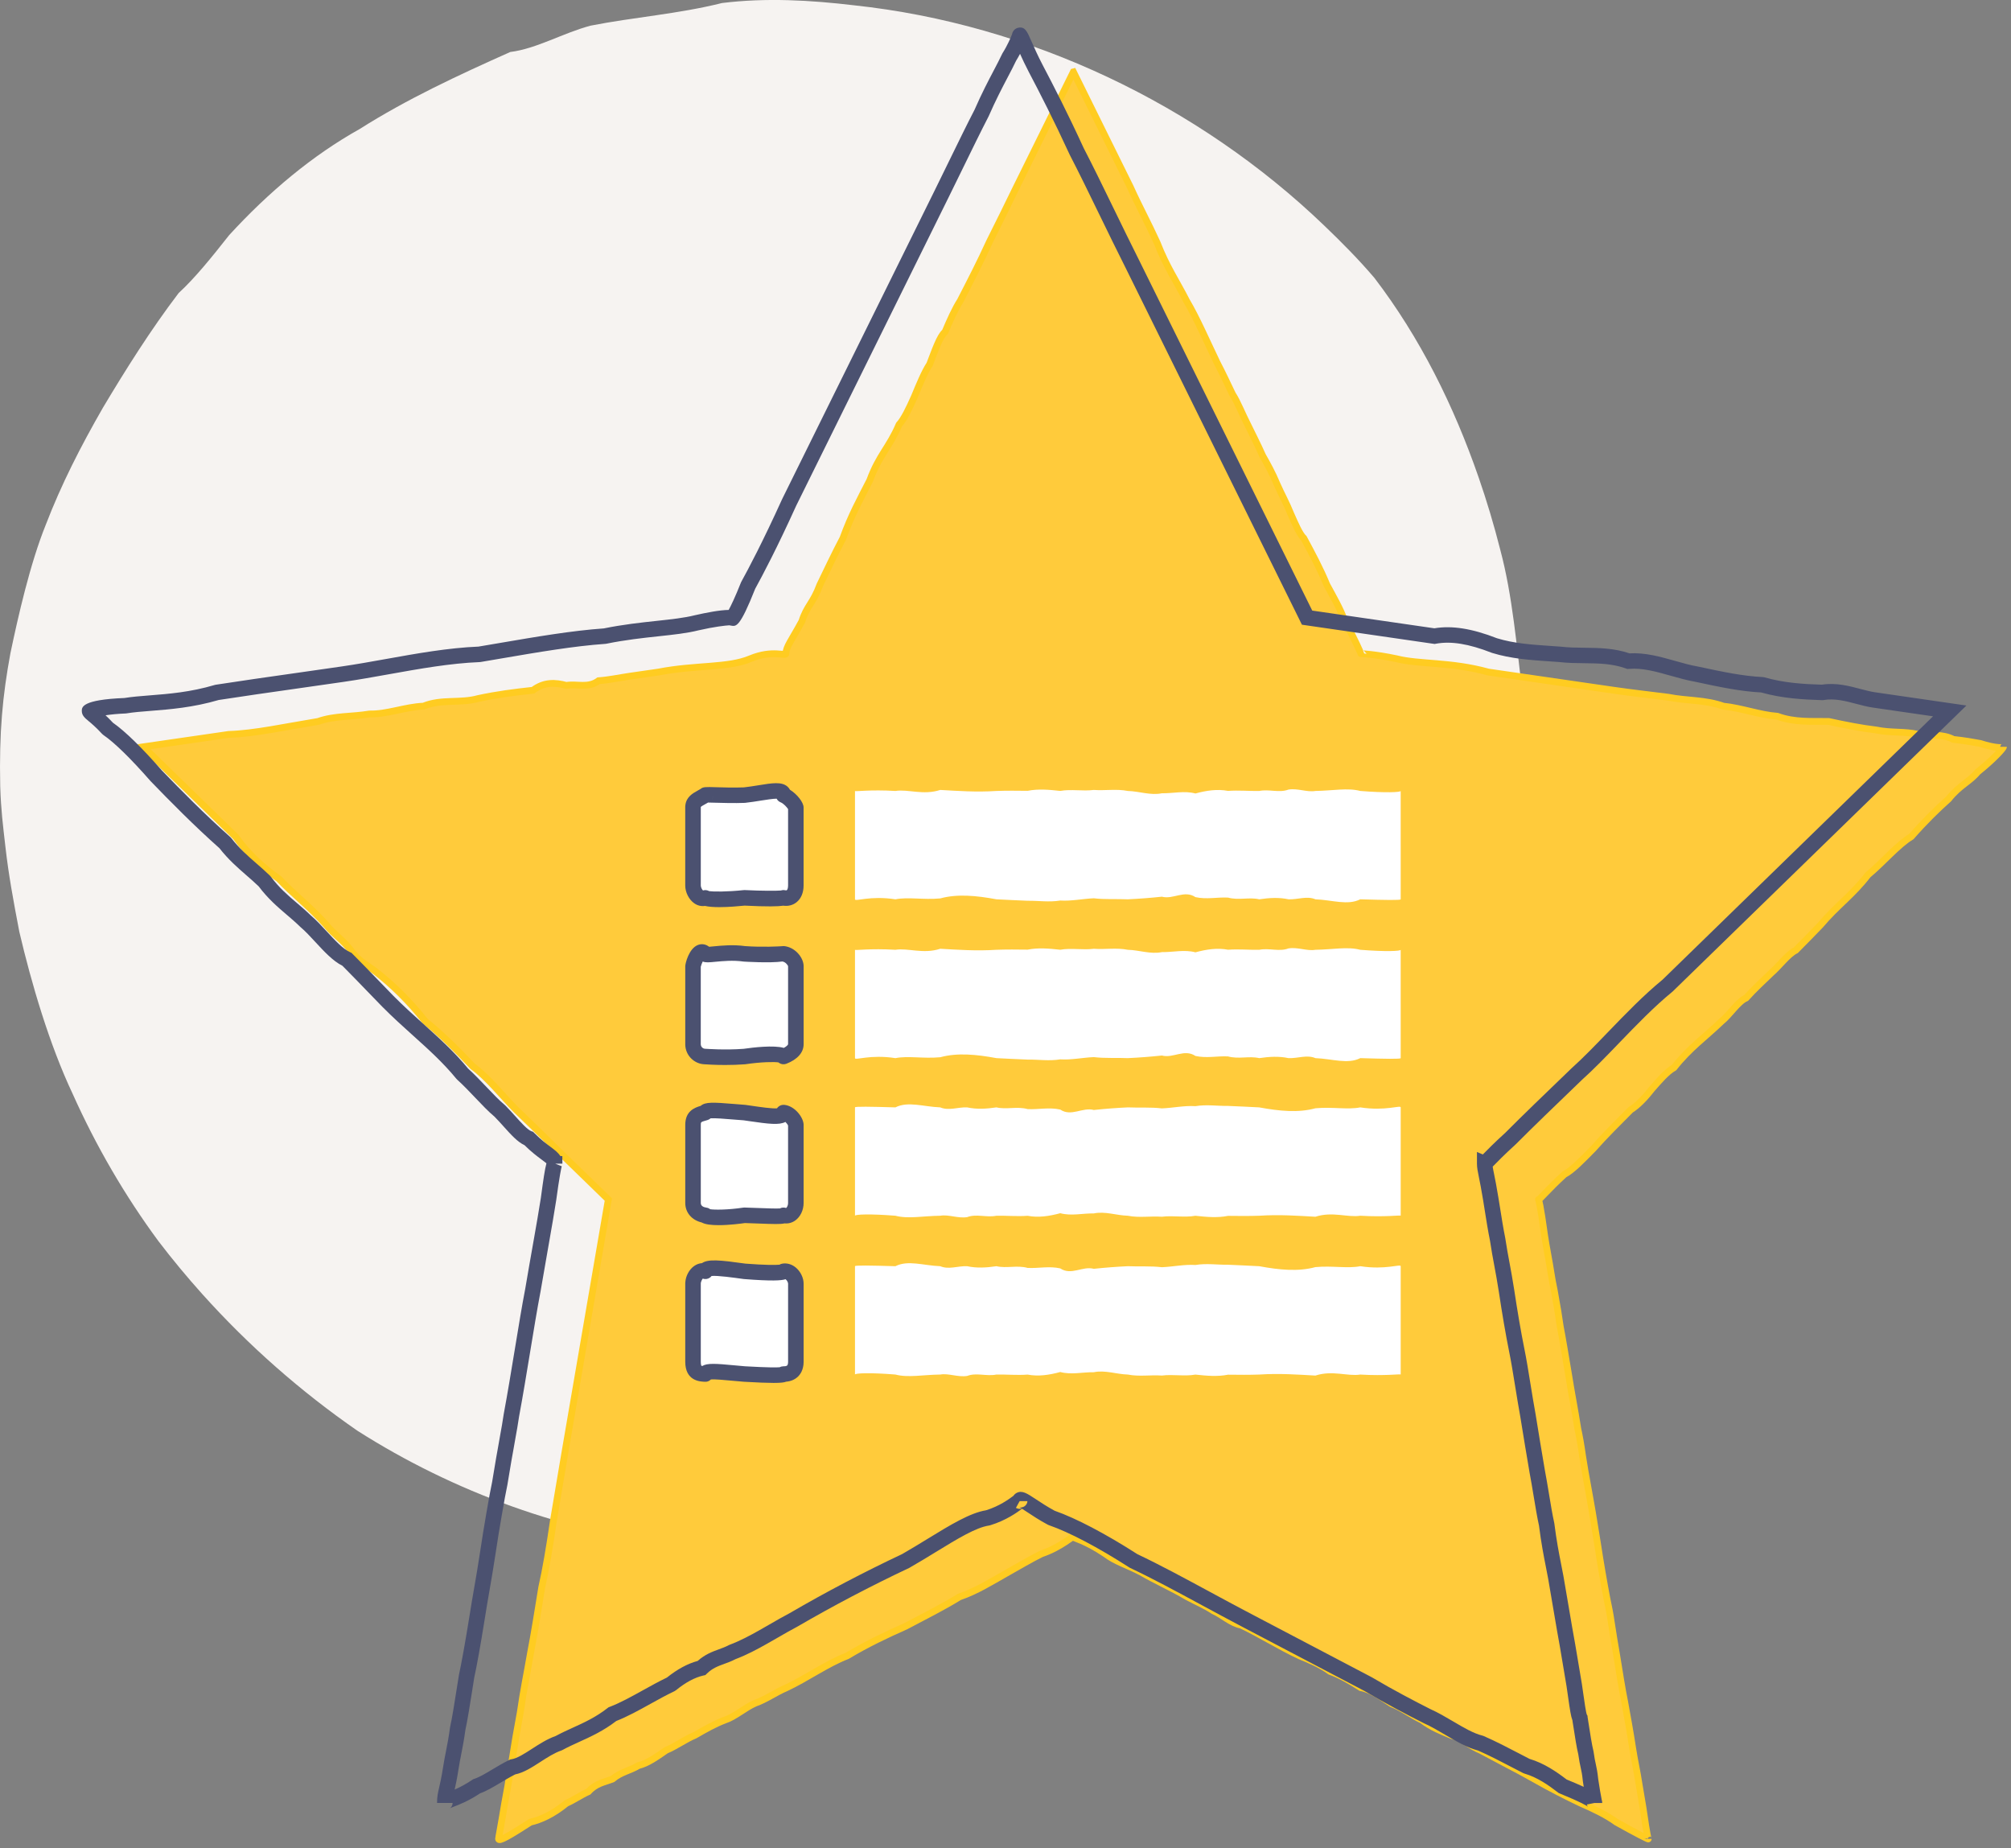 <svg width="296" height="272" viewBox="0 0 296 272" xmlns="http://www.w3.org/2000/svg"><rect x="0" y="0" width="296" height="272" fill="#808080" stroke="none"/><title>Page 1</title><g fill="none" fill-rule="evenodd"><path d="M224.956 114.29c-.002 3.194-.092 6.4-.284 9.604-1.448 41.135-28.394 79.495-66.134 95.485-2.283.962-4.603 1.855-6.958 2.672-2.356.818-4.746 1.56-7.17 2.227-9.69 2.66-19.893 4.082-30.43 4.082-18.064 0-35.15-4.178-50.343-11.62-3.8-1.86-7.478-3.924-11.024-6.18-8.328-5.758-16.015-12.52-22.802-20.075-2.262-2.518-4.424-5.123-6.477-7.81-4.97-6.736-9.2-14.026-12.632-21.68-3.432-7.273-6.07-16.24-7.857-23.865-.893-4.658-1.575-8.363-2.035-12.402-.397-3.483-.656-5.39-.776-8.988-.172-8.03.355-13.4 1.498-19.595 1.142-5.452 2.902-13.21 5.198-18.895 2.296-5.976 5.128-11.52 8.416-17.24 3.288-5.512 7.032-11.48 11.152-16.886 2.354-2.157 4.83-5.212 7.42-8.506 5.796-6.33 12.266-11.75 19.227-15.634 6.96-4.407 14.41-7.875 22.16-11.332 3.878-.48 7.83-2.824 11.834-3.878 6.375-1.254 12.85-1.71 19.344-3.33 6.494-.798 13.007-.426 19.456.34 12.9 1.385 25.55 5.03 37.297 10.558 11.75 5.528 22.596 12.943 31.89 21.868 2.59 2.48 5.054 4.97 7.37 7.684 6.74 8.82 11.685 18.812 15.332 29.327 1.216 3.505 2.28 7.066 3.19 10.66 1.835 6.852 2.41 14.295 3.35 21.74.41 4.434.707 8.93.79 11.668" fill="#F6F3F1"/><path d="M157.996 10.58l2.343 4.743 2.65 5.365c1.02 2.06 2.16 4.368 3.393 6.864 1.233 2.744 2.56 5.15 3.947 8.194 1.387 3.564 2.836 5.614 4.316 8.526 1.48 2.49 2.99 5.976 4.502 9.113.755 1.44 1.51 3.04 2.262 4.62.752 1.135 1.5 3.08 2.24 4.486.74 1.542 1.472 2.923 2.193 4.562.72 1.27 1.43 2.538 2.123 4.197.694 1.574 1.372 2.74 2.032 4.393.658 1.486 1.3 2.99 1.915 3.568 1.234 2.297 2.374 4.404 3.392 6.864 1.017 1.884 1.912 3.38 2.652 5.366 1.48 2.667 2.343 4.71 2.343 4.742 0 .022 1.93.06 5.24.76 3.31.857 7.998.43 13.513 1.96 5.516.8 11.86 1.72 18.478 2.682 2.648.385 5.34.682 8.04 1.028 2.7.54 5.41.35 8.093 1.313 2.683.275 5.34 1.286 7.934 1.482 2.594.954 5.128.717 7.563.767 2.435.528 4.775.993 6.98 1.254 2.207.463 4.28.177 6.188.656 1.905.197 3.644-.084 5.18.733 1.535.166 2.868.387 3.962.594 2.19.708 3.424.676 3.424.498 0 .192-1.397 1.774-3.79 3.69-1.2 1.455-2.646 1.933-4.292 3.982-1.647 1.47-3.492 3.266-5.488 5.538-1.995 1.203-4.14 3.773-6.386 5.64-2.245 2.938-4.59 4.53-6.985 7.375-1.196 1.233-2.407 2.497-3.623 3.707-1.216.608-2.438 2.343-3.66 3.384-1.223 1.19-2.445 2.293-3.66 3.644-1.217.533-2.427 2.496-3.625 3.446-1.197 1.152-2.382 2.136-3.548 3.19-1.166 1.055-2.313 2.18-3.436 3.61-1.12.65-2.22 1.963-3.285 3.172-1.067 1.372-2.102 2.416-3.1 3.043-1.995 2.008-3.842 3.832-5.487 5.7-1.647 1.677-3.094 3.183-4.29 3.818-2.396 2.19-3.793 3.898-3.793 3.69 0-.22.33 1.03.895 5.213.283 1.89.624 3.462 1.013 5.928.195 1.294.4 1.964.617 3.354.216 1.167.443 2.497.678 4.16.393 2 .81 4.666 1.245 7.187.217 1.382.44 2.62.665 3.882.225 1.263.454 2.553.686 4.04.232 1.05.466 2.316.703 4.026.236 1.438.474 2.944.713 4.16.24 1.423.48 2.555.72 4.046.24 1.526.48 2.85.72 4.404.48 3.138.958 5.896 1.426 8.353.234 1.073.464 2.217.693 3.798.227 1.53.452 2.82.673 4.105.44 2.7.867 5.45 1.268 7.39.404 2.266.783 4.275 1.132 6.58.35 2.228.668 3.484.95 5.36.283 1.775.527 2.973.73 4.417.402 2.793.632 3.8.632 3.683 0 .065-1.727-.8-4.687-2.46-1.48-1.073-3.268-1.93-5.303-2.82-2.036-.974-4.317-2.12-6.784-3.527-1.233-.708-2.512-1.384-3.83-2.073-1.32-.69-2.676-1.43-4.063-2.153-1.388-.535-2.806-1.834-4.248-2.177-1.442-.608-2.906-1.153-4.387-2.274-1.48-.693-2.975-1.834-4.478-2.407-1.503-.988-3.014-2.093-4.525-2.37-1.51-.97-3.022-1.843-4.525-2.39-1.503-1.076-3-1.664-4.478-2.287-1.48-.692-2.945-1.497-4.386-2.294-1.44-.796-2.86-1.584-4.247-2.24-1.388-.226-2.744-1.51-4.063-2.097-1.318-.858-2.597-1.373-3.83-2.047-2.467-1.452-4.75-2.426-6.784-3.63-2.035-1.064-3.823-1.57-5.303-2.715-2.96-1.992-4.687-2.308-4.687-2.46 0-.295-1.726 1.452-4.686 2.46-1.48.72-3.27 1.782-5.304 2.927-2.035 1.147-4.317 2.582-6.784 3.418-2.467 1.524-5.118 2.836-7.893 4.31-2.776 1.235-5.674 2.593-8.635 4.368-1.48.57-2.975 1.398-4.478 2.26-1.503.863-3.014 1.76-4.525 2.466-1.51.638-3.022 1.72-4.525 2.234-1.503.646-3 2.015-4.478 2.493-1.48.554-2.946 1.39-4.387 2.224-1.442.6-2.86 1.647-4.248 2.214-1.387.964-2.744 1.934-4.062 2.247-1.318.792-2.598.942-3.83 1.99-1.234.48-2.42.608-3.555 1.857-1.133.51-2.212 1.273-3.23 1.706-2.035 1.662-3.823 2.444-5.303 2.784-2.96 1.915-4.687 2.937-4.687 2.46 0-.17.33-1.755.895-5.21.283-1.446.624-3.403 1.013-5.882.39-2.518.825-5.065 1.296-7.56.47-3.317.977-5.622 1.507-8.722.53-2.703 1.083-6.213 1.648-9.656.565-2.468 1.143-5.854 1.72-9.827.577-3.423 1.154-6.907 1.72-10.196l3.156-18.38 3.203-18.652-3.792-3.69c-2.395-2.286-5.787-5.7-9.778-9.52-1.996-1.998-4.14-4.755-6.386-6.385-2.244-2.377-4.59-4.71-6.983-6.63-1.198-1.52-2.408-2.865-3.623-4.072-1.217-1.206-2.44-2.273-3.662-3.232-1.222-.974-2.444-1.44-3.66-3.13-1.216-1.597-2.426-2.28-3.623-3.745-2.396-2.684-4.74-4.437-6.986-6.8-2.245-1.613-4.39-3.417-6.386-6.215l-9.78-9.52-3.79-3.69 3.424-.497c2.188-.316 5.33-.772 9.143-1.326 3.813-.118 8.295-1.116 13.167-1.91 2.436-.857 4.97-.664 7.563-1.097 2.594.058 5.25-1.042 7.934-1.152 2.682-1.098 5.39-.376 8.09-1.128 2.702-.585 5.394-.93 8.04-1.213 1.656-1.25 3.293-1.146 4.905-.712 1.61-.268 3.198.46 4.75-.69 1.55-.11 3.067-.444 4.54-.658l4.284-.62c5.514-1.067 10.203-.57 13.512-1.962 3.31-1.374 5.24-.3 5.24-.76 0-.982.864-2.006 2.343-4.742.74-2.314 1.635-2.62 2.652-5.366 1.018-2.095 2.158-4.528 3.392-6.863 1.232-3.413 2.558-5.782 3.946-8.507 1.387-3.76 2.836-4.784 4.316-8.212.74-.82 1.488-2.39 2.24-4.08.752-1.805 1.507-3.66 2.262-4.796.756-1.954 1.51-4.177 2.263-4.758.752-1.79 1.5-3.432 2.24-4.584 1.48-2.876 2.928-5.676 4.315-8.72 1.388-2.79 2.714-5.43 3.948-8l6.043-12.23 2.343-4.74z" stroke="#FFCC21" fill="#FFCB3B"/><path d="M151.227 5.296c0 .07-.018.17-.05.288.033-.097.05-.196.05-.288zm-44.59 85.6v.052-.05zM80.49 171.254h1.132-1.13zm69.593 49.663l-.55.995c.32.173.63.157.852.094-.155-.095-.28-.167-.347-.192.094.036.435.083.767-.147.31-.216.422-.538.422-.75h-1.144zM68.51 254.538c-.23 1.65-.446 2.74-.637 3.706-.133.674-.258 1.304-.373 2.053-.235 1.51-.43 2.41-.58 3.068.692-.3 1.57-.742 2.605-1.437l.133-.088.15-.05c.737-.238 1.664-.79 2.644-1.378.792-.473 1.61-.962 2.506-1.404l.156-.077.172-.026c.847-.135 1.9-.816 3.017-1.537 1.1-.71 2.236-1.444 3.482-1.884.834-.452 1.692-.842 2.522-1.22 1.666-.757 3.39-1.54 5.13-2.902l.136-.105.162-.06c1.557-.594 3.166-1.486 4.87-2.43 1.154-.64 2.35-1.304 3.556-1.884 1.534-1.23 3.056-2.052 4.53-2.448 1.078-.964 2.158-1.36 3.118-1.71.5-.183.975-.356 1.43-.6l.144-.065c1.523-.565 3.06-1.39 4.36-2.125.503-.283 1.006-.574 1.508-.863.983-.568 2-1.154 3-1.68 5.296-3.085 10.872-6.012 16.53-8.68 1.316-.754 2.575-1.525 3.79-2.27 3.326-2.035 6.202-3.795 8.57-4.18 1.958-.608 3.33-1.617 3.92-2.05l.106-.078c.114-.173.27-.318.46-.42.803-.428 1.52.047 2.825.91.746.495 1.67 1.107 2.78 1.707 3.154 1.105 7.472 3.372 12.182 6.392 3.26 1.542 6.805 3.457 10.557 5.485 1.94 1.048 3.93 2.124 5.946 3.182l18.007 9.453c3.22 1.91 6.294 3.505 8.62 4.685 1.134.504 2.274 1.177 3.378 1.827 1.527.9 2.968 1.748 4.27 2.067l.186.063c1.86.814 3.645 1.746 5.218 2.568.525.274 1.035.542 1.532.796 2.138.637 3.95 1.876 5.455 3.03 1.02.42 1.853.776 2.527 1.086-.045-.278-.088-.568-.133-.868-.1-.976-.2-1.44-.32-1.98-.105-.483-.224-1.028-.35-1.94-.242-.98-.494-2.61-.786-4.492l-.08-.523c-.214-.546-.366-1.52-.648-3.524-.14-.986-.282-2.003-.425-2.737-.122-.714-.242-1.432-.364-2.164-.267-1.603-.544-3.266-.83-4.79-.418-2.436-.85-4.958-1.295-7.583-.113-.61-.228-1.2-.344-1.79-.33-1.67-.67-3.4-1.01-6.05-.266-1.2-.535-2.817-.794-4.383-.193-1.174-.39-2.35-.583-3.357-.467-2.73-.928-5.522-1.38-8.32-.244-1.324-.49-2.85-.735-4.356-.315-1.946-.612-3.784-.904-5.2-.51-2.542-1.02-5.512-1.52-8.836-.228-1.475-.448-2.66-.662-3.806-.222-1.194-.433-2.32-.633-3.67-.283-1.374-.547-3.04-.78-4.508-.08-.51-.157-.996-.23-1.44-.264-1.63-.474-2.658-.626-3.408-.177-.873-.285-1.4-.285-1.99v-1.714l.866.362c.625-.643 1.756-1.783 3.3-3.183 2.373-2.388 5.822-5.715 9.753-9.495 1.687-1.512 3.457-3.345 5.33-5.288 2.59-2.686 5.27-5.464 8.07-7.757l39.813-38.757-8.875-1.288c-.797-.115-1.616-.33-2.408-.54-1.57-.414-3.193-.843-4.82-.565l-.113.02-.116-.004c-2.813-.09-5.822-.25-8.973-1.133-3.086-.158-6.198-.824-9.49-1.527l-.216-.046c-1.177-.203-2.4-.55-3.585-.883-2.14-.605-4.16-1.177-6.15-1.015l-.246.02-.235-.085c-1.997-.72-4.013-.744-6.147-.768-1.196-.013-2.43-.027-3.665-.174-.44-.032-.927-.064-1.413-.097-2.79-.19-5.673-.386-8.442-1.24l-.08-.028c-3.37-1.317-5.975-1.738-8.2-1.327l-.185.035-19.536-2.835-25.918-52.447c-1.326-2.632-2.626-5.303-3.884-7.887-1.55-3.187-3.015-6.2-4.37-8.815-2.367-5.14-4.38-9.06-6.042-12.22-.495-.945-.926-1.867-1.276-2.643-.193.363-.392.713-.58 1.015-.37.785-.785 1.575-1.264 2.485-.81 1.546-1.73 3.298-2.783 5.7-1.14 2.21-2.393 4.773-3.717 7.487-.707 1.45-1.44 2.95-2.194 4.475L117.19 74.43c-2.818 6.215-4.976 10.3-6.03 12.21-2.258 5.677-2.782 5.58-3.573 5.428l-.234-.045c-.61.036-2.164.198-4.558.745-1.663.42-3.616.63-5.88.873-2.287.246-4.88.525-7.66 1.094l-.15.02c-4.617.32-9.833 1.212-15.355 2.156-.995.17-2 .342-3.012.513l-.143.014c-4.346.175-8.908.994-13.32 1.785-2.203.395-4.48.804-6.694 1.125-2.256.328-4.482.644-6.653.953-4.18.594-8.13 1.155-11.738 1.715-3.788 1.113-7.22 1.38-9.98 1.598-1.372.108-2.557.2-3.597.373l-.144.014c-1.172.045-2.162.15-2.937.266.32.3.685.66 1.087 1.094 1.794 1.254 4.22 3.62 7.22 7.04 2.86 2.962 6.327 6.477 10.06 9.79l.145.156c1.187 1.533 2.407 2.596 3.698 3.72.645.564 1.312 1.145 1.986 1.797l.12.136c1.243 1.665 2.5 2.74 3.83 3.876.67.57 1.362 1.16 2.057 1.836.81.69 1.607 1.553 2.377 2.388 1.168 1.264 2.375 2.572 3.42 3.034l.196.087.15.15c1.302 1.305 2.598 2.646 3.88 3.973.714.74 1.424 1.476 2.13 2.196 1.5 1.516 2.994 2.86 4.44 4.162 2.312 2.08 4.496 4.047 6.564 6.55.95.865 1.85 1.81 2.722 2.728.95 1.002 1.85 1.947 2.665 2.622l.084.077c.517.52 1.002 1.06 1.473 1.583.855.95 1.823 2.025 2.38 2.218l.25.087.187.188c.982.99 1.768 1.573 2.4 2.043.57.425 1.096.816 1.413 1.328l.303.02.008 1.073v.033H81.72l.965.38c-.065.206-.354 1.565-.813 4.984-.3 1.924-.668 4.035-1.02 6.034l-.135.772c-.354 2.004-.743 4.208-1.16 6.673-.476 2.483-.985 5.575-1.524 8.85-.528 3.21-1.074 6.532-1.635 9.547-.167 1.16-.344 2.13-.516 3.072-.11.61-.223 1.222-.334 1.9-.18.94-.354 1.997-.53 3.054-.11.684-.224 1.368-.337 2.015-.247 1.146-.494 2.568-.732 3.94l-.132.754c-.31 1.78-.587 3.496-.85 5.248-.31 2.082-.62 3.868-.918 5.597-.248 1.434-.493 2.848-.732 4.393-.632 3.908-1.1 6.516-1.52 8.46l-.314 1.992c-.344 2.185-.67 4.25-.972 5.62zm-2.276 11.564c.15-.084.385-.366.385-.764H64.33c0-.94.118-1.447.296-2.214.15-.646.354-1.53.612-3.174.12-.782.25-1.442.39-2.15.196-.988.398-2.01.62-3.62l.018-.093c.29-1.298.613-3.352.955-5.526l.328-2.056c.42-1.963.883-4.535 1.508-8.396.24-1.552.486-2.978.737-4.425.296-1.716.603-3.49.91-5.544.264-1.772.546-3.507.86-5.305l.13-.752c.242-1.397.493-2.84.743-3.99.102-.593.214-1.27.325-1.946.178-1.078.355-2.154.533-3.082.11-.665.223-1.288.336-1.91.176-.964.34-1.873.51-3.035.565-3.036 1.108-6.345 1.635-9.544.54-3.29 1.05-6.4 1.53-8.886.413-2.446.803-4.655 1.158-6.664l.136-.77c.35-1.988.716-4.087 1.01-5.967.358-2.67.58-4.212.82-5.09-.138-.118-.467-.364-.742-.568-.623-.463-1.464-1.088-2.49-2.1-1.013-.464-1.97-1.526-3.062-2.74-.44-.49-.894-.994-1.36-1.464-.906-.758-1.836-1.737-2.82-2.773-.86-.905-1.75-1.84-2.66-2.664l-.116-.12c-1.975-2.402-4.115-4.33-6.38-6.367-1.47-1.323-2.99-2.69-4.543-4.258-.712-.73-1.426-1.47-2.143-2.21-1.227-1.27-2.467-2.555-3.713-3.806-1.398-.697-2.703-2.11-3.967-3.478-.733-.795-1.49-1.615-2.206-2.22l-.058-.053c-.652-.635-1.295-1.184-1.975-1.766-1.35-1.152-2.744-2.344-4.122-4.17-.61-.586-1.232-1.128-1.834-1.652-1.296-1.13-2.635-2.296-3.938-3.96-3.76-3.344-7.238-6.87-10.147-9.883-2.928-3.34-5.313-5.67-6.936-6.776l-.2-.173c-.89-.97-1.557-1.526-2-1.895-.525-.437-.978-.814-.978-1.482 0-.536 0-1.648 6.268-1.898 1.12-.182 2.384-.28 3.72-.386 2.812-.22 5.998-.47 9.583-1.534l.15-.033c3.642-.566 7.625-1.132 11.842-1.73 2.17-.31 4.392-.625 6.647-.953 2.177-.316 4.434-.72 6.618-1.113 4.464-.8 9.08-1.63 13.56-1.816.985-.164 1.963-.332 2.934-.498 5.55-.95 10.796-1.846 15.507-2.178 2.858-.58 5.484-.862 7.802-1.11 2.176-.235 4.055-.438 5.588-.824 1.706-.39 3.696-.773 4.994-.786.318-.574.927-1.814 1.806-4.03l.062-.13c1.024-1.855 3.168-5.9 6.003-12.15L137.55 28.08c.75-1.52 1.482-3.02 2.187-4.464 1.33-2.727 2.588-5.302 3.71-7.47 1.053-2.408 2.034-4.277 2.823-5.778.478-.91.89-1.696 1.245-2.454l.07-.126c.73-1.158 1.23-2.354 1.376-2.745.1-.55.508-.876.915-.96.98-.207 1.293.508 1.916 1.93.403.918.954 2.174 1.648 3.497 1.677 3.19 3.708 7.14 6.07 12.283 1.347 2.594 2.818 5.617 4.376 8.818 1.253 2.577 2.55 5.24 3.87 7.866l25.392 51.38 17.977 2.607c2.6-.434 5.542.032 9.22 1.466 2.502.765 5.116.943 7.883 1.13.49.035.984.068 1.478.104 1.16.138 2.282.15 3.47.163 2.157.024 4.385.05 6.666.822 2.318-.13 4.544.5 6.708 1.11 1.18.334 2.293.65 3.398.84l.26.055c3.245.693 6.31 1.348 9.25 1.486l.26.042c2.91.83 5.654.99 8.438 1.08 2.068-.324 3.98.18 5.67.626.763.202 1.484.392 2.152.49l13.46 1.952-43.24 42.087c-2.71 2.212-5.353 4.954-7.91 7.605-1.902 1.974-3.7 3.837-5.42 5.377-3.89 3.743-7.332 7.06-9.73 9.472-1.703 1.547-2.877 2.748-3.427 3.318.036.272.105.61.205 1.1.156.77.37 1.824.64 3.5.075.443.152.933.234 1.447.228 1.446.488 3.085.77 4.47.205 1.37.412 2.476.63 3.648.217 1.162.44 2.365.675 3.88.494 3.292.998 6.225 1.5 8.725.3 1.458.602 3.32.92 5.292.242 1.49.485 2.997.732 4.33.455 2.818.914 5.604 1.376 8.302.193 1 .392 2.196.59 3.39.257 1.56.524 3.17.78 4.31l.02.104c.332 2.605.667 4.307.99 5.95.12.602.237 1.2.355 1.836.446 2.64.878 5.158 1.294 7.578.284 1.52.565 3.198.835 4.816.12.728.24 1.444.358 2.128.15.768.296 1.816.44 2.83.15 1.06.375 2.667.51 3.003l.105.185.004.153.104.674c.277 1.79.54 3.48.76 4.342l.024.128c.116.86.223 1.35.327 1.822.126.582.246 1.132.353 2.187.187 1.254.37 2.34.517 3.052.053.148.074.302.074.468h-2.287 1.144l-1.117.224c.044.187.133.308.175.348-.176-.168-.95-.65-4.18-1.978l-.142-.058-.12-.094c-1.384-1.066-3.048-2.23-4.92-2.77l-.205-.08c-.532-.27-1.08-.558-1.646-.853-1.59-.832-3.232-1.69-4.99-2.463-1.592-.41-3.144-1.325-4.786-2.292-1.048-.618-2.132-1.258-3.2-1.734-2.41-1.22-5.528-2.84-8.752-4.753l-.31-.162-17.645-9.262c-2.024-1.063-4.02-2.142-5.97-3.195-3.75-2.026-7.29-3.94-10.512-5.46l-.13-.07c-4.63-2.976-8.836-5.187-11.843-6.23l-.165-.07c-1.243-.666-2.284-1.355-3.043-1.86-.246-.162-.525-.347-.753-.49-.006.004-.01.01-.017.013-.693.51-2.314 1.702-4.688 2.422l-.166.036c-1.922.285-4.645 1.952-7.797 3.88-1.244.762-2.53 1.55-3.89 2.327l-.08.042c-5.612 2.646-11.142 5.55-16.44 8.63-1.003.53-2 1.105-2.963 1.662-.51.293-1.018.586-1.528.873-1.358.767-2.967 1.632-4.615 2.25-.573.302-1.124.503-1.657.697-.93.34-1.735.634-2.54 1.42l-.23.224-.314.07c-1.26.29-2.61 1.015-4.01 2.158l-.233.147c-1.185.563-2.39 1.23-3.553 1.876-1.645.913-3.345 1.855-5.003 2.506-1.904 1.46-3.708 2.28-5.455 3.076-.858.39-1.67.76-2.457 1.19l-.18.08c-1.017.345-2.062 1.02-3.072 1.672-1.263.815-2.46 1.59-3.715 1.842-.76.385-1.494.823-2.204 1.246-1.037.62-2.02 1.206-2.954 1.537-1.774 1.17-3.118 1.68-3.93 1.986-.195.074-.44.167-.508.206z" fill="#4B5170"/><path d="M115.325 178.85c0 .277-2.876.082-5.752 0-2.875.432-5.75.392-5.75 0-1.005-.136-1.818-.76-1.818-1.813V165.55c0-1.383.813-1.523 1.817-1.815 0-.575 2.876-.21 5.75 0 2.877.407 5.753.936 5.753 0 1.003.09 1.817 1.372 1.817 1.814v11.487c0 1.127-.814 2.147-1.817 1.814" fill="#FFF"/><path d="M104.534 177.958c.64.1 2.573.108 4.87-.237.066-.008.133-.015.2-.01.7.02 1.397.045 2.055.07 1.174.044 2.608.098 3.136.06.272-.143.594-.17.888-.073l.024.006c.08-.03.29-.318.29-.736v-11.392c-.06-.15-.22-.367-.39-.533-.93.49-2.48.293-5.298-.117l-.86-.124c-.52-.037-1.04-.08-1.542-.12-1.156-.097-2.688-.223-3.315-.172-.126.115-.28.202-.452.253l-.19.056c-.8.23-.8.23-.8.663v11.488c0 .47.45.63.827.682.21.03.4.113.557.238zm.43.87zm0 0zm0 .002zm0 .003zm0 0v.002zm0 .003zm0 0v.003-.003zm0 .003zm0 0v.002zm0 .003zm0 0v.003-.002zm0 .003zm9.256-.29c-.024.09-.04.187-.04.293 0-.1.015-.2.04-.293zm-9.255.292v.002-.002zm0 .002zm9.216 0zm-8.407 1.456c-1.02 0-1.97-.097-2.487-.394-1.465-.345-2.424-1.46-2.424-2.875V165.55c0-2.017 1.344-2.533 2.272-2.805.677-.594 1.824-.53 4.963-.273.508.042 1.033.086 1.56.124.025.002.05.004.076.008l.908.13c1.226.18 3.004.44 3.727.376.053-.08.115-.153.187-.218.237-.216.55-.32.875-.295 1.575.145 2.855 1.89 2.855 2.952v11.487c0 1.043-.47 2.03-1.225 2.575-.47.338-1.026.488-1.585.43-.576.14-1.6.107-3.903.02-.618-.023-1.274-.048-1.93-.067-.522.075-2.28.31-3.87.31z" fill="#4B5170"/><path d="M115.325 202.21c0 .277-2.876.164-5.752 0-2.875-.226-5.75-.662-5.75 0-1.005-.03-1.818-.198-1.818-1.813V188.91c0-.943.813-2.174 1.817-1.815 0-.802 2.876-.404 5.75 0 2.877.225 5.753.307 5.753 0 1.003-.177 1.817.972 1.817 1.814v11.487c0 1.343-.814 1.838-1.817 1.814" fill="#FFF"/><path d="M114.18 187.07zm0 .003zm0 .002zm0 0v.002zm0 .003zm0 .002zm0 0v.002zm0 .003zm0 0v.002zm0 .002v.002-.002zm0 .003zm0 0v.002zm0 .005zm-9.196 13.624c.728 0 1.686.083 2.98.204.55.054 1.125.107 1.7.153 3.482.196 4.69.18 5.107.138.177-.095.363-.137.583-.14.23.01.428-.04.51-.12.084-.08.135-.29.135-.553V188.91c0-.14-.118-.438-.328-.615-.017-.014-.033-.027-.05-.037-.597.202-2.002.3-6.136-.025-1.527-.212-3.894-.542-4.75-.45-.07.094-.156.177-.254.246-.304.213-.693.265-1.044.14-.048.05-.288.418-.288.74v11.488c0 .463.09.6.09.602.01.003.042.015.127.03.373-.226.876-.313 1.62-.313zM114.2 202c-.01.066-.02.136-.02.21 0-.072.008-.142.02-.21zm-.02.21zm-9.215 0v.003-.002zm8.923 1.31c-.93 0-2.306-.052-4.38-.17-.61-.047-1.195-.1-1.757-.154-1.076-.1-2.503-.237-3.11-.19l-.022.024c-.222.215-.508.34-.83.322-.724-.022-2.927-.087-2.927-2.955V188.84c0-.038.004-.077.008-.115.06-.943.568-1.895 1.304-2.413.358-.25.75-.392 1.15-.42.906-.625 2.638-.458 6.412.073 2.8.216 4.457.215 4.995.155.118-.072.252-.123.395-.148.704-.128 1.422.077 2.015.574.695.582 1.145 1.51 1.145 2.363v11.565c-.022 1.097-.458 1.753-.826 2.11-.45.44-1.05.697-1.75.756-.28.113-.763.18-1.822.18z" fill="#4B5170"/><path d="M115.325 132.13c0 .126-2.876.148-5.752 0-2.875.31-5.75.27-5.75 0-1.005.392-1.818-.89-1.818-1.813V118.83c0-1 .813-1.188 1.817-1.815 0-.15 2.876.113 5.75 0 2.877-.31 5.753-1.208 5.753 0 1.003.404 1.817 1.615 1.817 1.814v11.487c0 1.38-.814 2.032-1.817 1.814" fill="#FFF"/><path d="M104.965 117.016v.002-.002zm0 .002c0 .234-.073.457-.2.645.12-.172.2-.39.2-.645zm-.58 14.13c.587.086 2.646.106 5.067-.152.06-.007.118-.01.18-.006 2.54.13 4.757.114 5.316.063.197-.07.412-.083.62-.038.054.013.188.035.25-.016.066-.055.18-.26.18-.683v-11.245c-.19-.29-.66-.82-1.1-.997-.26-.104-.465-.296-.588-.534-.502 0-1.542.158-2.328.284-.7.113-1.496.242-2.286.327-.026.004-.052.005-.078.007-1.585.06-3.135.013-4.267-.02-.414-.015-.865-.022-1.13-.028-.152.09-.3.17-.44.25-.237.13-.56.31-.63.4.002.003-.002.025-.002.07v11.487c0 .266.19.617.324.73.303-.093.638-.057.912.1zm.44.45c.09.16.14.342.14.53 0-.206-.057-.383-.14-.53zm.14.53v.003zm9.444-.68c-.135.175-.228.405-.228.683 0-.248.08-.487.227-.683zm-8.527 2.052c-.81 0-1.568-.047-2.114-.178-.54.08-1.078-.043-1.56-.372-.794-.542-1.348-1.624-1.348-2.633v-11.61c0-.072.006-.142.02-.21.143-1.22 1.084-1.743 1.786-2.133.142-.08.29-.16.446-.254.372-.316.74-.305 2.308-.257 1.088.034 2.576.08 4.068.023.716-.078 1.433-.194 2.127-.306 2.06-.335 3.42-.553 4.277.176.16.137.29.3.385.48 1.035.638 2.005 1.847 2.005 2.604v11.487c0 1.05-.368 1.925-1.033 2.46-.54.435-1.227.615-1.95.51-.76.116-2.316.16-5.697-.01-.903.093-2.383.223-3.722.223z" fill="#4B5170"/><path d="M115.325 155.49c0-.456-2.876-.42-5.752 0-2.875.224-5.75 0-5.75 0-1.005 0-1.818-.81-1.818-1.813V142.19c0-.253.813-2.947 1.817-1.815 0 .386 2.876-.41 5.75 0 2.877.212 5.753.017 5.753 0 1.003.123 1.817 1.14 1.817 1.814v11.487c0 .805-.814 1.427-1.817 1.814" fill="#FFF"/><path d="M104.96 140.286c.003.027.005.055.005.082 0-.028-.002-.055-.004-.082zm.005.082v.002-.002zm0 .002zm0 .003zm-1.817 13.304c0 .37.303.672.674.672.03 0 .06 0 .088.003.027 0 2.8.21 5.537.002 1.416-.206 4.428-.562 5.927-.138.46-.246.624-.474.624-.54V142.19c-.03-.158-.407-.63-.813-.682v-.01c-1.85.262-5.65.02-5.696.016l-.078-.008c-1.51-.217-3.085-.062-4.126.038-.88.086-1.424.14-1.85-.04-.124.256-.243.578-.288.772v11.4zm11.034 1.814v.002zm-7.387 1.242c-1.57 0-2.778-.083-3.022-.1-1.595-.026-2.888-1.318-2.91-2.913V142.188c0-.36.517-2.61 1.878-3.125.557-.212 1.146-.11 1.634.27.196-.015.46-.04.69-.063 1.142-.112 2.863-.28 4.63-.033 2.548.183 5.087.04 5.453.008.104-.018.21-.02.318-.006 1.485.182 2.624 1.485 2.796 2.647.017.073.025.15.025.228v11.56c0 1.222-.906 2.245-2.548 2.878-.35.135-.747.09-1.06-.123-.036-.026-.07-.052-.103-.08-.623-.092-2.475-.077-4.835.268l-.078.01c-.998.077-1.988.102-2.867.102z" fill="#4B5170"/><path d="M206.17 132.348c0 .15-2.232.11-5.95 0-1.86.938-4.09.102-6.602 0-1.254-.536-2.58.055-3.962 0-1.383-.303-2.824-.22-4.31 0-1.49-.35-3.023.18-4.592-.252-1.568-.085-3.172.3-4.8-.07-1.626-1.093-3.276.385-4.938-.062-1.66.177-3.335.305-5.01.384-1.672-.075-3.346.048-5.008-.15-1.66.07-3.312.437-4.938.33-1.627.272-3.23.012-4.8.035-1.568-.053-3.103-.148-4.59-.215-2.975-.55-5.764-.82-8.274-.132-2.51.23-4.74-.237-6.6.132-3.72-.577-5.95.373-5.95 0v-15.945c0 .12 2.23-.225 5.95 0 1.86-.296 4.09.668 6.6-.15 2.51.14 5.3.347 8.274.15 1.487-.054 3.022-.04 4.59-.02 1.57-.313 3.173-.164 4.8.014 1.626-.29 3.277.07 4.938-.143 1.662.124 3.336-.185 5.01.15 1.673.042 3.347.686 5.008.34 1.662.027 3.312-.406 4.94.03 1.626-.44 3.23-.68 4.798-.38 1.57-.115 3.103.038 4.59.01 1.488-.297 2.93.317 4.312-.205 1.383-.22 2.708.42 3.962.203 2.51-.032 4.742-.496 6.6 0 3.72.298 5.95.2 5.95 0V132.348zM206.17 155.722c0 .15-2.232.11-5.95 0-1.86.938-4.09.102-6.602 0-1.254-.536-2.58.055-3.962 0-1.383-.303-2.824-.22-4.31 0-1.49-.35-3.023.18-4.592-.252-1.568-.085-3.172.3-4.8-.07-1.626-1.093-3.276.385-4.938-.062-1.66.177-3.335.305-5.01.384-1.672-.075-3.346.048-5.008-.15-1.66.07-3.312.437-4.938.33-1.627.272-3.23.012-4.8.035-1.568-.053-3.103-.148-4.59-.215-2.975-.55-5.764-.82-8.274-.132-2.51.23-4.74-.237-6.6.132-3.72-.577-5.95.373-5.95 0v-15.945c0 .12 2.23-.225 5.95 0 1.86-.296 4.09.668 6.6-.15 2.51.14 5.3.347 8.274.15 1.487-.054 3.022-.04 4.59-.02 1.57-.313 3.173-.164 4.8.014 1.626-.29 3.277.07 4.938-.142 1.662.124 3.336-.185 5.01.15 1.673.04 3.347.686 5.008.34 1.662.027 3.312-.406 4.94.03 1.626-.44 3.23-.68 4.798-.38 1.57-.115 3.103.038 4.59.01 1.488-.297 2.93.317 4.312-.205 1.383-.22 2.708.422 3.962.204 2.51-.032 4.742-.496 6.6 0 3.72.297 5.95.2 5.95 0V155.72zM125.845 186.344c0-.15 2.23-.11 5.95 0 1.86-.938 4.09-.102 6.6 0 1.256.536 2.58-.056 3.963 0 1.383.303 2.825.22 4.312 0 1.488.35 3.022-.18 4.59.252 1.57.084 3.173-.3 4.8.07 1.627 1.092 3.277-.385 4.938.062 1.662-.178 3.336-.306 5.01-.384 1.672.074 3.346-.048 5.008.148 1.662-.067 3.312-.436 4.94-.328 1.626-.272 3.23-.012 4.798-.036 1.57.054 3.103.15 4.59.216 2.976.55 5.765.82 8.274.132 2.51-.23 4.742.236 6.602-.132 3.718.576 5.95-.374 5.95 0v15.945c0-.12-2.232.223-5.95 0-1.86.295-4.09-.67-6.602.15-2.51-.14-5.298-.348-8.273-.15-1.488.053-3.022.04-4.59.02-1.57.31-3.173.162-4.8-.015-1.627.29-3.277-.07-4.94.142-1.66-.123-3.335.186-5.008-.148-1.673-.044-3.347-.69-5.01-.342-1.66-.027-3.31.405-4.937-.032-1.627.442-3.23.68-4.8.38-1.568.117-3.102-.036-4.59-.007-1.487.295-2.93-.32-4.312.203-1.382.218-2.707-.42-3.962-.204-2.51.03-4.74.495-6.6 0-3.72-.3-5.95-.202-5.95 0v-15.946zM125.845 162.97c0-.15 2.23-.11 5.95 0 1.86-.938 4.09-.102 6.6 0 1.256.536 2.58-.056 3.963 0 1.383.303 2.825.22 4.312 0 1.488.35 3.022-.18 4.59.252 1.57.084 3.173-.3 4.8.07 1.627 1.092 3.277-.385 4.938.062 1.662-.178 3.336-.306 5.01-.384 1.672.075 3.346-.048 5.008.148 1.662-.067 3.312-.436 4.94-.328 1.626-.272 3.23-.012 4.798-.035 1.57.053 3.103.148 4.59.215 2.976.55 5.765.82 8.274.132 2.51-.23 4.742.236 6.602-.132 3.718.576 5.95-.374 5.95 0v15.945c0-.12-2.232.224-5.95 0-1.86.296-4.09-.67-6.602.15-2.51-.14-5.298-.347-8.273-.15-1.488.054-3.022.04-4.59.02-1.57.312-3.173.163-4.8-.014-1.627.29-3.277-.068-4.94.143-1.66-.123-3.335.186-5.008-.148-1.673-.043-3.347-.688-5.01-.34-1.66-.028-3.31.405-4.937-.032-1.627.44-3.23.68-4.8.38-1.568.116-3.102-.037-4.59-.008-1.487.296-2.93-.318-4.312.204-1.382.217-2.707-.423-3.962-.205-2.51.032-4.74.496-6.6 0-3.72-.298-5.95-.2-5.95 0V162.97z" fill="#FFF"/></g></svg>